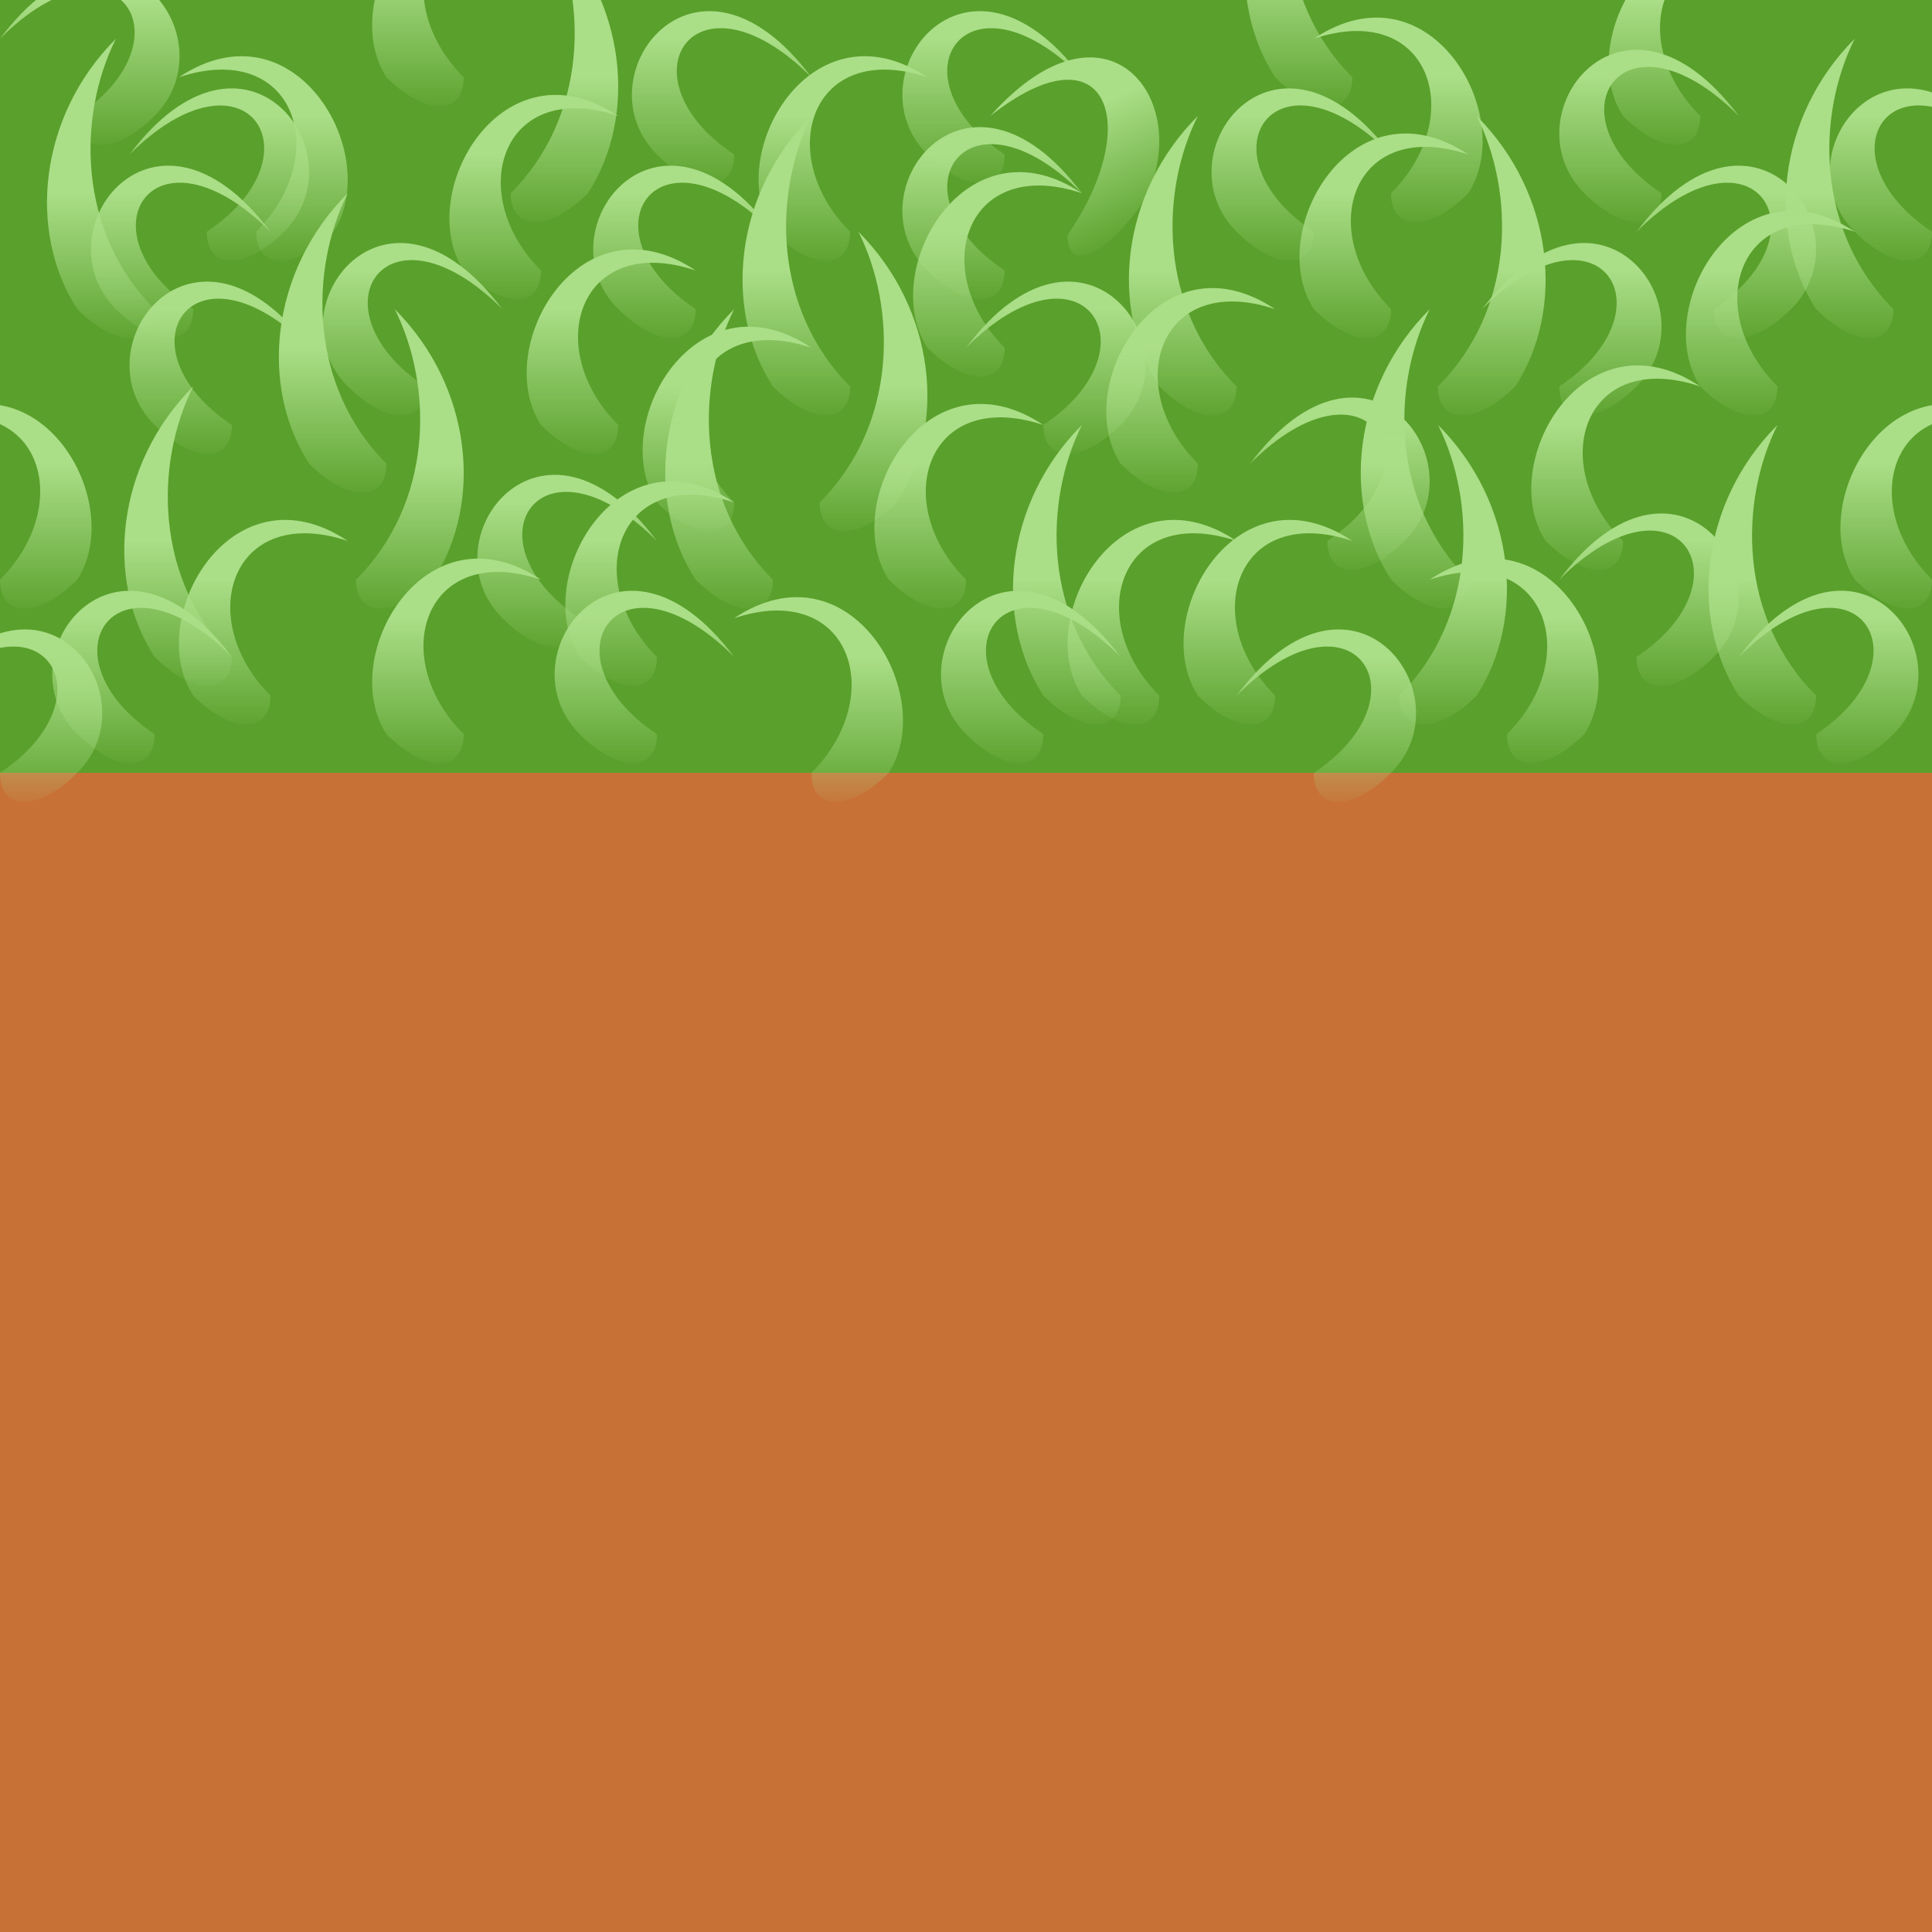 <?xml version="1.0" encoding="UTF-8" standalone="no"?>
<svg
   xmlns:dc="http://purl.org/dc/elements/1.1/"
   xmlns:cc="http://creativecommons.org/ns#"
   xmlns:rdf="http://www.w3.org/1999/02/22-rdf-syntax-ns#"
   xmlns:svg="http://www.w3.org/2000/svg"
   xmlns="http://www.w3.org/2000/svg"
   xmlns:xlink="http://www.w3.org/1999/xlink"
   xmlns:sodipodi="http://sodipodi.sourceforge.net/DTD/sodipodi-0.dtd"
   xmlns:inkscape="http://www.inkscape.org/namespaces/inkscape"
   width="50"
   height="50"
   viewBox="0 0 13.229 13.229"
   version="1.1"
   id="svg8"
   inkscape:version="1.0 (4035a4fb49, 2020-05-01)"
   sodipodi:docname="bob-adventure-ground.svg">
  <defs
     id="defs2">
    <linearGradient
       id="linearGradient1578"
       inkscape:collect="always">
      <stop
         id="stop1574"
         offset="0"
         style="stop-color:#aade87;stop-opacity:1;" />
      <stop
         id="stop1576"
         offset="1"
         style="stop-color:#aade87;stop-opacity:0;" />
    </linearGradient>
    <filter
       x="-0.1"
       id="filter1437"
       style="color-interpolation-filters:sRGB;"
       inkscape:menu-tooltip="Adds a small scale graininess"
       inkscape:menu="Image Effects"
       inkscape:label="Film Grain">
      <feTurbulence
         id="feTurbulence1427"
         result="result0"
         seed="306"
         baseFrequency="0.327"
         numOctaves="10"
         type="fractalNoise" />
      <feColorMatrix
         id="feColorMatrix1429"
         type="saturate"
         values="0"
         result="result4" />
      <feComposite
         id="feComposite1431"
         result="result2"
         k3="0.5"
         k2="0.5"
         k1="1.25"
         operator="arithmetic"
         in2="result4"
         in="SourceGraphic" />
      <feBlend
         id="feBlend1433"
         in2="SourceGraphic"
         in="result2"
         mode="normal"
         result="result5" />
      <feComposite
         id="feComposite1435"
         result="result3"
         operator="in"
         in2="SourceGraphic"
         in="result5" />
    </filter>
    <linearGradient
       gradientTransform="translate(-2.117,-1.852)"
       gradientUnits="userSpaceOnUse"
       y2="4.233"
       x2="3.175"
       y1="3.175"
       x1="3.175"
       id="linearGradient1580"
       xlink:href="#linearGradient1578"
       inkscape:collect="always" />
    <linearGradient
       gradientTransform="matrix(-1,0,0,1,5.613,0)"
       inkscape:collect="always"
       xlink:href="#linearGradient1578"
       id="linearGradient1580-6"
       x1="3.175"
       y1="3.175"
       x2="3.175"
       y2="4.233"
       gradientUnits="userSpaceOnUse" />
    <linearGradient
       inkscape:collect="always"
       xlink:href="#linearGradient1578"
       id="linearGradient1580-4"
       x1="3.175"
       y1="3.175"
       x2="3.175"
       y2="4.233"
       gradientUnits="userSpaceOnUse"
       gradientTransform="translate(2.646,-1.323)" />
    <linearGradient
       inkscape:collect="always"
       xlink:href="#linearGradient1578"
       id="linearGradient1580-8"
       x1="3.175"
       y1="3.175"
       x2="3.175"
       y2="4.233"
       gradientUnits="userSpaceOnUse"
       gradientTransform="matrix(-1,5.4300795e-8,0,1,12.757,0.794)" />
    <linearGradient
       inkscape:collect="always"
       xlink:href="#linearGradient1578"
       id="linearGradient1580-2"
       x1="3.175"
       y1="3.175"
       x2="3.175"
       y2="4.233"
       gradientUnits="userSpaceOnUse"
       gradientTransform="translate(9.79,-1.852)" />
    <linearGradient
       inkscape:collect="always"
       xlink:href="#linearGradient1578"
       id="linearGradient1580-7"
       x1="3.175"
       y1="3.175"
       x2="3.175"
       y2="4.233"
       gradientUnits="userSpaceOnUse"
       gradientTransform="translate(5.292,-1.323)" />
    <linearGradient
       inkscape:collect="always"
       xlink:href="#linearGradient1578"
       id="linearGradient1580-5"
       x1="3.175"
       y1="3.175"
       x2="3.175"
       y2="4.233"
       gradientUnits="userSpaceOnUse"
       gradientTransform="translate(2.117)" />
    <linearGradient
       inkscape:collect="always"
       xlink:href="#linearGradient1578"
       id="linearGradient1580-53"
       x1="3.175"
       y1="3.175"
       x2="3.175"
       y2="4.233"
       gradientUnits="userSpaceOnUse"
       gradientTransform="matrix(-1,5.4300791e-8,0,1,8.788,-0.529)" />
    <linearGradient
       inkscape:collect="always"
       xlink:href="#linearGradient1578"
       id="linearGradient1580-1"
       x1="3.175"
       y1="3.175"
       x2="3.175"
       y2="4.233"
       gradientUnits="userSpaceOnUse"
       gradientTransform="matrix(-1,0,0,1,13.022,-1.323)" />
    <linearGradient
       inkscape:collect="always"
       xlink:href="#linearGradient1578"
       id="linearGradient1580-49"
       x1="3.175"
       y1="3.175"
       x2="3.175"
       y2="4.233"
       gradientUnits="userSpaceOnUse"
       gradientTransform="translate(9.26,0.794)" />
    <linearGradient
       inkscape:collect="always"
       xlink:href="#linearGradient1578"
       id="linearGradient1580-60"
       x1="3.175"
       y1="3.175"
       x2="3.175"
       y2="4.233"
       gradientUnits="userSpaceOnUse"
       gradientTransform="translate(-1.587,0.529)" />
    <linearGradient
       inkscape:collect="always"
       xlink:href="#linearGradient1578"
       id="linearGradient1580-76"
       x1="3.175"
       y1="3.175"
       x2="3.175"
       y2="4.233"
       gradientUnits="userSpaceOnUse"
       gradientTransform="matrix(-1,0,0,1,6.672,-2.646)" />
    <linearGradient
       inkscape:collect="always"
       xlink:href="#linearGradient1578"
       id="linearGradient1580-80"
       x1="3.175"
       y1="3.175"
       x2="3.175"
       y2="4.233"
       gradientUnits="userSpaceOnUse"
       gradientTransform="translate(6.085,-3.44)" />
    <linearGradient
       inkscape:collect="always"
       xlink:href="#linearGradient1578"
       id="linearGradient1580-52"
       x1="3.175"
       y1="3.175"
       x2="3.175"
       y2="4.233"
       gradientUnits="userSpaceOnUse"
       gradientTransform="translate(6.879)" />
    <linearGradient
       inkscape:collect="always"
       xlink:href="#linearGradient1578"
       id="linearGradient1580-78"
       x1="3.175"
       y1="3.175"
       x2="3.175"
       y2="4.233"
       gradientUnits="userSpaceOnUse"
       gradientTransform="translate(-0.529,-0.794)" />
    <linearGradient
       inkscape:collect="always"
       xlink:href="#linearGradient1578"
       id="linearGradient1580-47"
       x1="3.175"
       y1="3.175"
       x2="3.175"
       y2="4.233"
       gradientUnits="userSpaceOnUse"
       gradientTransform="translate(4.498,0.794)" />
    <linearGradient
       inkscape:collect="always"
       xlink:href="#linearGradient1578"
       id="linearGradient1580-3"
       x1="3.175"
       y1="3.175"
       x2="3.175"
       y2="4.233"
       gradientUnits="userSpaceOnUse"
       gradientTransform="translate(1.323,0.529)" />
    <linearGradient
       gradientTransform="translate(5.027,-0.794)"
       gradientUnits="userSpaceOnUse"
       y2="4.233"
       x2="3.175"
       y1="3.175"
       x1="3.175"
       id="linearGradient1580-3-5"
       xlink:href="#linearGradient1578"
       inkscape:collect="always" />
    <linearGradient
       gradientTransform="translate(0.529,-2.117)"
       gradientUnits="userSpaceOnUse"
       y2="4.233"
       x2="3.175"
       y1="3.175"
       x1="3.175"
       id="linearGradient1580-3-4"
       xlink:href="#linearGradient1578"
       inkscape:collect="always" />
    <linearGradient
       gradientTransform="matrix(-1,6.918964e-8,0,1,4.929,-2.381)"
       gradientUnits="userSpaceOnUse"
       y2="4.233"
       x2="3.175"
       y1="3.175"
       x1="3.175"
       id="linearGradient1580-3-6"
       xlink:href="#linearGradient1578"
       inkscape:collect="always" />
    <linearGradient
       gradientTransform="translate(-1.323,0.794)"
       gradientUnits="userSpaceOnUse"
       y2="4.233"
       x2="3.175"
       y1="3.175"
       x1="3.175"
       id="linearGradient1580-3-7"
       xlink:href="#linearGradient1578"
       inkscape:collect="always" />
    <linearGradient
       gradientTransform="matrix(-1,1.0378443e-7,0,1,12.7,-2.646)"
       gradientUnits="userSpaceOnUse"
       y2="4.233"
       x2="3.175"
       y1="3.175"
       x1="3.175"
       id="linearGradient1580-3-2"
       xlink:href="#linearGradient1578"
       inkscape:collect="always" />
    <linearGradient
       gradientTransform="translate(2.646,-2.381)"
       gradientUnits="userSpaceOnUse"
       y2="4.233"
       x2="3.175"
       y1="3.175"
       x1="3.175"
       id="linearGradient1580-3-0"
       xlink:href="#linearGradient1578"
       inkscape:collect="always" />
    <linearGradient
       gradientTransform="translate(10.054)"
       gradientUnits="userSpaceOnUse"
       y2="4.233"
       x2="3.175"
       y1="3.175"
       x1="3.175"
       id="linearGradient1580-3-03"
       xlink:href="#linearGradient1578"
       inkscape:collect="always" />
    <linearGradient
       gradientTransform="matrix(-1,2.4216362e-7,0,1,13.494,1.058)"
       gradientUnits="userSpaceOnUse"
       y2="4.233"
       x2="3.175"
       y1="3.175"
       x1="3.175"
       id="linearGradient1580-3-63"
       xlink:href="#linearGradient1578"
       inkscape:collect="always" />
    <linearGradient
       gradientTransform="translate(4.763,0.794)"
       gradientUnits="userSpaceOnUse"
       y2="4.233"
       x2="3.175"
       y1="3.175"
       x1="3.175"
       id="linearGradient1580-3-1"
       xlink:href="#linearGradient1578"
       inkscape:collect="always" />
    <linearGradient
       gradientTransform="matrix(-1,6.9189597e-8,0,1,8.731,1.323)"
       gradientUnits="userSpaceOnUse"
       y2="4.233"
       x2="3.175"
       y1="3.175"
       x1="3.175"
       id="linearGradient1580-3-72"
       xlink:href="#linearGradient1578"
       inkscape:collect="always" />
    <linearGradient
       gradientTransform="translate(8.996,-1.323)"
       gradientUnits="userSpaceOnUse"
       y2="4.233"
       x2="3.175"
       y1="3.175"
       x1="3.175"
       id="linearGradient1580-3-9"
       xlink:href="#linearGradient1578"
       inkscape:collect="always" />
    <linearGradient
       gradientTransform="translate(6.35,-1.852)"
       gradientUnits="userSpaceOnUse"
       y2="4.233"
       x2="3.175"
       y1="3.175"
       x1="3.175"
       id="linearGradient1580-3-09"
       xlink:href="#linearGradient1578"
       inkscape:collect="always" />
    <linearGradient
       gradientTransform="translate(1.852,-0.529)"
       gradientUnits="userSpaceOnUse"
       y2="4.233"
       x2="3.175"
       y1="3.175"
       x1="3.175"
       id="linearGradient1580-3-41"
       xlink:href="#linearGradient1578"
       inkscape:collect="always" />
    <linearGradient
       gradientTransform="matrix(-1,0.458,0,1,10.485,-3.812)"
       gradientUnits="userSpaceOnUse"
       y2="4.233"
       x2="3.175"
       y1="3.175"
       x1="3.175"
       id="linearGradient1580-3-54"
       xlink:href="#linearGradient1578"
       inkscape:collect="always" />
    <linearGradient
       gradientTransform="translate(8.9999985e-8,1.058)"
       gradientUnits="userSpaceOnUse"
       y2="4.233"
       x2="3.175"
       y1="3.175"
       x1="3.175"
       id="linearGradient1580-3-21"
       xlink:href="#linearGradient1578"
       inkscape:collect="always" />
    <linearGradient
       gradientTransform="translate(1.058,-1.058)"
       gradientUnits="userSpaceOnUse"
       y2="4.233"
       x2="3.175"
       y1="3.175"
       x1="3.175"
       id="linearGradient1580-3-44"
       xlink:href="#linearGradient1578"
       inkscape:collect="always" />
    <linearGradient
       gradientTransform="translate(3.44)"
       gradientUnits="userSpaceOnUse"
       y2="4.233"
       x2="3.175"
       y1="3.175"
       x1="3.175"
       id="linearGradient1580-3-8"
       xlink:href="#linearGradient1578"
       inkscape:collect="always" />
    <linearGradient
       gradientTransform="translate(7.938,-0.265)"
       gradientUnits="userSpaceOnUse"
       y2="4.233"
       x2="3.175"
       y1="3.175"
       x1="3.175"
       id="linearGradient1580-3-46"
       xlink:href="#linearGradient1578"
       inkscape:collect="always" />
    <linearGradient
       gradientTransform="matrix(-1,3.4594775e-8,0,1,3.175,-2.0000002e-7)"
       gradientUnits="userSpaceOnUse"
       y2="4.233"
       x2="3.175"
       y1="3.175"
       x1="3.175"
       id="linearGradient1580-3-723"
       xlink:href="#linearGradient1578"
       inkscape:collect="always" />
    <linearGradient
       gradientTransform="translate(8.467,-3.175)"
       gradientUnits="userSpaceOnUse"
       y2="4.233"
       x2="3.175"
       y1="3.175"
       x1="3.175"
       id="linearGradient1580-3-76"
       xlink:href="#linearGradient1578"
       inkscape:collect="always" />
    <linearGradient
       gradientTransform="translate(3.704,-1.588)"
       gradientUnits="userSpaceOnUse"
       y2="4.233"
       x2="3.175"
       y1="3.175"
       x1="3.175"
       id="linearGradient1580-3-45"
       xlink:href="#linearGradient1578"
       inkscape:collect="always" />
    <linearGradient
       gradientTransform="translate(9.999997e-8,-3.44)"
       gradientUnits="userSpaceOnUse"
       y2="4.233"
       x2="3.175"
       y1="3.175"
       x1="3.175"
       id="linearGradient1580-3-47"
       xlink:href="#linearGradient1578"
       inkscape:collect="always" />
    <linearGradient
       gradientTransform="translate(5.556,0.794)"
       gradientUnits="userSpaceOnUse"
       y2="4.233"
       x2="3.175"
       y1="3.175"
       x1="3.175"
       id="linearGradient1580-3-11"
       xlink:href="#linearGradient1578"
       inkscape:collect="always" />
    <linearGradient
       gradientTransform="translate(0.794,0.265)"
       gradientUnits="userSpaceOnUse"
       y2="4.233"
       x2="3.175"
       y1="3.175"
       x1="3.175"
       id="linearGradient1580-3-78"
       xlink:href="#linearGradient1578"
       inkscape:collect="always" />
    <linearGradient
       inkscape:collect="always"
       xlink:href="#linearGradient1578"
       id="linearGradient1580-3-78-5"
       x1="3.175"
       y1="3.175"
       x2="3.175"
       y2="4.233"
       gradientUnits="userSpaceOnUse"
       gradientTransform="translate(-1.587,-1.058)" />
    <linearGradient
       inkscape:collect="always"
       xlink:href="#linearGradient1578"
       id="linearGradient1580-3-78-4"
       x1="3.175"
       y1="3.175"
       x2="3.175"
       y2="4.233"
       gradientUnits="userSpaceOnUse"
       gradientTransform="matrix(-1,9.7586968e-8,0,1,4.591,-2.381)" />
    <linearGradient
       inkscape:collect="always"
       xlink:href="#linearGradient1578"
       id="linearGradient1580-3-78-40"
       x1="3.175"
       y1="3.175"
       x2="3.175"
       y2="4.233"
       gradientUnits="userSpaceOnUse"
       gradientTransform="translate(3.969,1.058)" />
    <linearGradient
       inkscape:collect="always"
       xlink:href="#linearGradient1578"
       id="linearGradient1580-3-78-0"
       x1="3.175"
       y1="3.175"
       x2="3.175"
       y2="4.233"
       gradientUnits="userSpaceOnUse"
       gradientTransform="translate(1.852,-2.91)" />
    <linearGradient
       inkscape:collect="always"
       xlink:href="#linearGradient1578"
       id="linearGradient1580-3-78-1"
       x1="3.175"
       y1="3.175"
       x2="3.175"
       y2="4.233"
       gradientUnits="userSpaceOnUse"
       gradientTransform="translate(3.704,-2.117)" />
    <linearGradient
       inkscape:collect="always"
       xlink:href="#linearGradient1578"
       id="linearGradient1580-3-78-8"
       x1="3.175"
       y1="3.175"
       x2="3.175"
       y2="4.233"
       gradientUnits="userSpaceOnUse"
       gradientTransform="matrix(-1,3.2528963e-8,0,1,13.852,-1.323)" />
    <linearGradient
       inkscape:collect="always"
       xlink:href="#linearGradient1578"
       id="linearGradient1580-3-78-52"
       x1="3.175"
       y1="3.175"
       x2="3.175"
       y2="4.233"
       gradientUnits="userSpaceOnUse"
       gradientTransform="matrix(-1,0,0,1,14.381,0.529)" />
    <linearGradient
       inkscape:collect="always"
       xlink:href="#linearGradient1578"
       id="linearGradient1580-3-78-47"
       x1="3.175"
       y1="3.175"
       x2="3.175"
       y2="4.233"
       gradientUnits="userSpaceOnUse"
       gradientTransform="matrix(-1,-3.2529039e-8,0,1,15.61,1.058)" />
    <linearGradient
       inkscape:collect="always"
       xlink:href="#linearGradient1578"
       id="linearGradient1580-3-78-3"
       x1="3.175"
       y1="3.175"
       x2="3.175"
       y2="4.233"
       gradientUnits="userSpaceOnUse"
       gradientTransform="translate(8.202,-2.646)" />
    <linearGradient
       inkscape:collect="always"
       xlink:href="#linearGradient1578"
       id="linearGradient1580-3-78-83"
       x1="3.175"
       y1="3.175"
       x2="3.175"
       y2="4.233"
       gradientUnits="userSpaceOnUse"
       gradientTransform="translate(5.821,-2.381)" />
    <linearGradient
       inkscape:collect="always"
       xlink:href="#linearGradient1578"
       id="linearGradient1580-3-78-86"
       x1="3.175"
       y1="3.175"
       x2="3.175"
       y2="4.233"
       gradientUnits="userSpaceOnUse"
       gradientTransform="matrix(-1,-3.2529023e-8,0,1,12.264,-0.265)" />
    <linearGradient
       inkscape:collect="always"
       xlink:href="#linearGradient1578"
       id="linearGradient1580-3-78-6"
       x1="3.175"
       y1="3.175"
       x2="3.175"
       y2="4.233"
       gradientUnits="userSpaceOnUse"
       gradientTransform="translate(3.704,-2.91)" />
    <linearGradient
       inkscape:collect="always"
       xlink:href="#linearGradient1578"
       id="linearGradient1580-3-78-59"
       x1="3.175"
       y1="3.175"
       x2="3.175"
       y2="4.233"
       gradientUnits="userSpaceOnUse"
       gradientTransform="translate(10.054,-2.381)" />
    <linearGradient
       inkscape:collect="always"
       xlink:href="#linearGradient1578"
       id="linearGradient1580-3-78-88"
       x1="3.175"
       y1="3.175"
       x2="3.175"
       y2="4.233"
       gradientUnits="userSpaceOnUse"
       gradientTransform="matrix(-1,6.5057981e-8,0,1,14.91,-1.852)" />
    <linearGradient
       inkscape:collect="always"
       xlink:href="#linearGradient1578"
       id="linearGradient1580-3-78-9"
       x1="3.175"
       y1="3.175"
       x2="3.175"
       y2="4.233"
       gradientUnits="userSpaceOnUse"
       gradientTransform="matrix(-1,9.7586957e-8,0,1,10.319,-1.058)" />
    <linearGradient
       inkscape:collect="always"
       xlink:href="#linearGradient1578"
       id="linearGradient1580-3-78-64"
       x1="3.175"
       y1="3.175"
       x2="3.175"
       y2="4.233"
       gradientUnits="userSpaceOnUse"
       gradientTransform="matrix(-1,3.2528949e-8,0,1,3.175,1.323)" />
    <linearGradient
       inkscape:collect="always"
       xlink:href="#linearGradient1578"
       id="linearGradient1580-3-78-11"
       x1="3.175"
       y1="3.175"
       x2="3.175"
       y2="4.233"
       gradientUnits="userSpaceOnUse"
       gradientTransform="translate(-2.117,1.058)" />
    <linearGradient
       inkscape:collect="always"
       xlink:href="#linearGradient1578"
       id="linearGradient1580-3-78-37"
       x1="3.175"
       y1="3.175"
       x2="3.175"
       y2="4.233"
       gradientUnits="userSpaceOnUse"
       gradientTransform="translate(-1.852,-1.852)" />
    <linearGradient
       inkscape:collect="always"
       xlink:href="#linearGradient1578"
       id="linearGradient1580-3-78-35"
       x1="3.175"
       y1="3.175"
       x2="3.175"
       y2="4.233"
       gradientUnits="userSpaceOnUse"
       gradientTransform="translate(-0.265,-1.323)" />
    <linearGradient
       inkscape:collect="always"
       xlink:href="#linearGradient1578"
       id="linearGradient1580-3-78-645"
       x1="3.175"
       y1="3.175"
       x2="3.175"
       y2="4.233"
       gradientUnits="userSpaceOnUse"
       gradientTransform="translate(1.323,1.058)" />
    <linearGradient
       inkscape:collect="always"
       xlink:href="#linearGradient1578"
       id="linearGradient1580-3-78-97"
       x1="3.175"
       y1="3.175"
       x2="3.175"
       y2="4.233"
       gradientUnits="userSpaceOnUse"
       gradientTransform="translate(1.588,-1.852)" />
    <linearGradient
       inkscape:collect="always"
       xlink:href="#linearGradient1578"
       id="linearGradient1580-3-78-80"
       x1="3.175"
       y1="3.175"
       x2="3.175"
       y2="4.233"
       gradientUnits="userSpaceOnUse"
       gradientTransform="matrix(-1,0,0,1,3.704,-3.175)" />
    <linearGradient
       inkscape:collect="always"
       xlink:href="#linearGradient1578"
       id="linearGradient1580-3-78-7"
       x1="3.175"
       y1="3.175"
       x2="3.175"
       y2="4.233"
       gradientUnits="userSpaceOnUse"
       gradientTransform="matrix(-1,3.2528937e-8,0,1,12.171,1.323)" />
  </defs>
  <sodipodi:namedview
     showguides="false"
     id="base"
     pagecolor="#ffffff"
     bordercolor="#666666"
     borderopacity="1.0"
     inkscape:pageopacity="0.0"
     inkscape:pageshadow="2"
     inkscape:zoom="11.313708"
     inkscape:cx="24.403174"
     inkscape:cy="7.7231504"
     inkscape:document-units="px"
     inkscape:current-layer="layer1"
     inkscape:document-rotation="0"
     showgrid="true"
     units="px"
     inkscape:window-width="1920"
     inkscape:window-height="1001"
     inkscape:window-x="-9"
     inkscape:window-y="-9"
     inkscape:window-maximized="1">
    <inkscape:grid
       type="xygrid"
       id="grid841" />
    <sodipodi:guide
       id="guide2064"
       orientation="0,-1"
       position="-15.669,23.566" />
  </sodipodi:namedview>
  <g
     inkscape:label="レイヤー 1"
     inkscape:groupmode="layer"
     id="layer1">
    <rect
       style="fill:#c87137;fill-opacity:1;stroke:none;stroke-width:0.331;stroke-linecap:round;paint-order:stroke fill markers;filter:url(#filter1437)"
       id="rect854"
       width="13.229"
       height="13.229"
       x="0"
       y="5e-07" />
    <rect
       y="0"
       x="0"
       height="5.292"
       width="13.229"
       id="rect1541"
       style="fill:#5aa02c;fill-opacity:1;stroke:none;stroke-width:0.265;stroke-linecap:round;stroke-linejoin:round;paint-order:stroke fill markers" />
    <path
       sodipodi:nodetypes="cccc"
       id="path1547"
       d="M 0.529,2.117 C 0.186,1.588 0.265,0.794 0.794,0.265 0.529,0.794 0.529,1.587 1.058,2.117 c 0,0.265 -0.265,0.265 -0.529,0 z"
       style="fill:url(#linearGradient1580);fill-opacity:1;stroke:none;stroke-width:0.265;stroke-linecap:butt;stroke-linejoin:miter;stroke-miterlimit:4;stroke-dasharray:none;stroke-opacity:1" />
    <path
       style="fill:url(#linearGradient1580-6);fill-opacity:1;stroke:none;stroke-width:0.265;stroke-linecap:butt;stroke-linejoin:miter;stroke-miterlimit:4;stroke-dasharray:none;stroke-opacity:1"
       d="M 2.968,3.969 C 3.311,3.44 3.232,2.646 2.703,2.117 2.968,2.646 2.968,3.44 2.438,3.969 c 0,0.265 0.265,0.265 0.529,0 z"
       id="path1547-0"
       sodipodi:nodetypes="cccc" />
    <path
       style="fill:url(#linearGradient1580-8);fill-opacity:1;stroke:none;stroke-width:0.265;stroke-linecap:butt;stroke-linejoin:miter;stroke-miterlimit:4;stroke-dasharray:none;stroke-opacity:1"
       d="M 10.111,4.763 C 10.454,4.234 10.376,3.44 9.847,2.91 10.111,3.44 10.111,4.233 9.582,4.763 c 0,0.265 0.265,0.265 0.529,0 z"
       id="path1547-7"
       sodipodi:nodetypes="cccc" />
    <path
       style="fill:url(#linearGradient1580-2);fill-opacity:1;stroke:none;stroke-width:0.265;stroke-linecap:butt;stroke-linejoin:miter;stroke-miterlimit:4;stroke-dasharray:none;stroke-opacity:1"
       d="M 12.435,2.117 C 12.092,1.588 12.171,0.794 12.7,0.265 12.435,0.794 12.435,1.587 12.965,2.117 c 0,0.265 -0.265,0.265 -0.529,0 z"
       id="path1547-6"
       sodipodi:nodetypes="cccc" />
    <path
       style="fill:url(#linearGradient1580-7);fill-opacity:1;stroke:none;stroke-width:0.265;stroke-linecap:butt;stroke-linejoin:miter;stroke-miterlimit:4;stroke-dasharray:none;stroke-opacity:1"
       d="M 7.938,2.646 C 7.594,2.117 7.673,1.323 8.202,0.794 7.938,1.323 7.938,2.117 8.467,2.646 c 0,0.265 -0.265,0.265 -0.529,0 z"
       id="path1547-01"
       sodipodi:nodetypes="cccc" />
    <path
       style="fill:url(#linearGradient1580-5);fill-opacity:1;stroke:none;stroke-width:0.265;stroke-linecap:butt;stroke-linejoin:miter;stroke-miterlimit:4;stroke-dasharray:none;stroke-opacity:1"
       d="M 4.763,3.969 C 4.419,3.44 4.498,2.646 5.027,2.117 4.763,2.646 4.763,3.44 5.292,3.969 c 0,0.265 -0.265,0.265 -0.529,0 z"
       id="path1547-66"
       sodipodi:nodetypes="cccc" />
    <path
       style="fill:url(#linearGradient1580-53);fill-opacity:1;stroke:none;stroke-width:0.265;stroke-linecap:butt;stroke-linejoin:miter;stroke-miterlimit:4;stroke-dasharray:none;stroke-opacity:1"
       d="M 6.143,3.44 C 6.486,2.911 6.407,2.117 5.878,1.587 6.143,2.117 6.143,2.91 5.613,3.44 c 0,0.265 0.265,0.265 0.529,0 z"
       id="path1547-5"
       sodipodi:nodetypes="cccc" />
    <path
       style="fill:url(#linearGradient1580-1);fill-opacity:1;stroke:none;stroke-width:0.265;stroke-linecap:butt;stroke-linejoin:miter;stroke-miterlimit:4;stroke-dasharray:none;stroke-opacity:1"
       d="M 10.376,2.646 C 10.719,2.117 10.64,1.323 10.111,0.794 c 0.265,0.529 0.265,1.323 -0.265,1.852 0,0.265 0.265,0.265 0.529,0 z"
       id="path1547-3"
       sodipodi:nodetypes="cccc" />
    <path
       style="fill:url(#linearGradient1580-49);fill-opacity:1;stroke:none;stroke-width:0.265;stroke-linecap:butt;stroke-linejoin:miter;stroke-miterlimit:4;stroke-dasharray:none;stroke-opacity:1"
       d="M 11.906,4.763 C 11.563,4.234 11.642,3.44 12.171,2.91 11.906,3.44 11.906,4.233 12.435,4.763 c 0,0.265 -0.265,0.265 -0.529,0 z"
       id="path1547-64"
       sodipodi:nodetypes="cccc" />
    <path
       style="fill:url(#linearGradient1580-60);fill-opacity:1;stroke:none;stroke-width:0.265;stroke-linecap:butt;stroke-linejoin:miter;stroke-miterlimit:4;stroke-dasharray:none;stroke-opacity:1"
       d="M 1.058,4.498 C 0.715,3.969 0.794,3.175 1.323,2.646 1.058,3.175 1.058,3.969 1.588,4.498 c 0,0.265 -0.265,0.265 -0.529,0 z"
       id="path1547-1"
       sodipodi:nodetypes="cccc" />
    <path
       style="fill:url(#linearGradient1580-76);fill-opacity:1;stroke:none;stroke-width:0.265;stroke-linecap:butt;stroke-linejoin:miter;stroke-miterlimit:4;stroke-dasharray:none;stroke-opacity:1"
       d="M 4.026,1.323 C 4.369,0.794 4.29,-1.4e-7 3.761,-0.529 4.026,-1.4000001e-7 4.026,0.794 3.497,1.323 c 0,0.265 0.265,0.265 0.529,0 z"
       id="path1547-52"
       sodipodi:nodetypes="cccc" />
    <path
       style="fill:url(#linearGradient1580-80);fill-opacity:1;stroke:none;stroke-width:0.265;stroke-linecap:butt;stroke-linejoin:miter;stroke-miterlimit:4;stroke-dasharray:none;stroke-opacity:1"
       d="M 8.731,0.529 C 8.388,7.0242e-4 8.467,-0.794 8.996,-1.323 8.731,-0.794 8.731,1.9999997e-8 9.26,0.529 c 0,0.265 -0.265,0.265 -0.529,0 z"
       id="path1547-37"
       sodipodi:nodetypes="cccc" />
    <path
       style="fill:url(#linearGradient1580-52);fill-opacity:1;stroke:none;stroke-width:0.265;stroke-linecap:butt;stroke-linejoin:miter;stroke-miterlimit:4;stroke-dasharray:none;stroke-opacity:1"
       d="M 9.525,3.969 C 9.182,3.44 9.26,2.646 9.79,2.117 9.525,2.646 9.525,3.44 10.054,3.969 c 0,0.265 -0.265,0.265 -0.529,0 z"
       id="path1547-92"
       sodipodi:nodetypes="cccc" />
    <path
       style="fill:url(#linearGradient1580-78);fill-opacity:1;stroke:none;stroke-width:0.265;stroke-linecap:butt;stroke-linejoin:miter;stroke-miterlimit:4;stroke-dasharray:none;stroke-opacity:1"
       d="M 2.117,3.175 C 1.774,2.647 1.852,1.852 2.381,1.323 2.117,1.852 2.117,2.646 2.646,3.175 c 0,0.265 -0.265,0.265 -0.529,0 z"
       id="path1547-51"
       sodipodi:nodetypes="cccc" />
    <path
       style="fill:url(#linearGradient1580-47);fill-opacity:1;stroke:none;stroke-width:0.265;stroke-linecap:butt;stroke-linejoin:miter;stroke-miterlimit:4;stroke-dasharray:none;stroke-opacity:1"
       d="M 7.144,4.763 C 6.801,4.234 6.879,3.44 7.408,2.91 7.144,3.44 7.144,4.233 7.673,4.763 c 0,0.265 -0.265,0.265 -0.529,0 z"
       id="path1547-03"
       sodipodi:nodetypes="cccc" />
    <path
       style="fill:url(#linearGradient1580-3);fill-opacity:1;stroke:none;stroke-width:0.265;stroke-linecap:butt;stroke-linejoin:miter;stroke-miterlimit:4;stroke-dasharray:none;stroke-opacity:1"
       d="M 3.969,4.498 C 3.626,3.969 4.233,2.91 5.027,3.44 4.233,3.175 3.969,3.969 4.498,4.498 c 0,0.265 -0.265,0.265 -0.529,0 z"
       id="path1547-15"
       sodipodi:nodetypes="cccc" />
    <path
       sodipodi:nodetypes="cccc"
       id="path1547-15-7"
       d="M 7.673,3.175 C 7.33,2.647 7.938,1.587 8.731,2.117 7.938,1.852 7.673,2.646 8.202,3.175 c 0,0.265 -0.265,0.265 -0.529,0 z"
       style="fill:url(#linearGradient1580-3-5);fill-opacity:1;stroke:none;stroke-width:0.265;stroke-linecap:butt;stroke-linejoin:miter;stroke-miterlimit:4;stroke-dasharray:none;stroke-opacity:1" />
    <path
       sodipodi:nodetypes="cccc"
       id="path1547-15-4"
       d="M 3.175,1.852 C 2.832,1.324 3.44,0.265 4.233,0.794 3.44,0.529 3.175,1.323 3.704,1.852 c 0,0.265 -0.265,0.265 -0.529,0 z"
       style="fill:url(#linearGradient1580-3-4);fill-opacity:1;stroke:none;stroke-width:0.265;stroke-linecap:butt;stroke-linejoin:miter;stroke-miterlimit:4;stroke-dasharray:none;stroke-opacity:1" />
    <path
       sodipodi:nodetypes="cccc"
       id="path1547-15-3"
       d="M 2.283,1.587 C 2.626,1.059 2.019,-7.4919295e-8 1.225,0.529 2.019,0.265 2.283,1.058 1.754,1.587 c 0,0.265 0.265,0.265 0.529,0 z"
       style="fill:url(#linearGradient1580-3-6);fill-opacity:1;stroke:none;stroke-width:0.265;stroke-linecap:butt;stroke-linejoin:miter;stroke-miterlimit:4;stroke-dasharray:none;stroke-opacity:1" />
    <path
       sodipodi:nodetypes="cccc"
       id="path1547-15-44"
       d="M 1.323,4.763 C 0.98,4.234 1.587,3.175 2.381,3.704 1.587,3.44 1.323,4.233 1.852,4.763 c 0,0.265 -0.265,0.265 -0.529,0 z"
       style="fill:url(#linearGradient1580-3-7);fill-opacity:1;stroke:none;stroke-width:0.265;stroke-linecap:butt;stroke-linejoin:miter;stroke-miterlimit:4;stroke-dasharray:none;stroke-opacity:1" />
    <path
       sodipodi:nodetypes="cccc"
       id="path1547-15-5"
       d="M 10.054,1.323 C 10.397,0.794 9.79,-0.265 8.996,0.265 9.79,-4.2378971e-8 10.054,0.794 9.525,1.323 c 0,0.265 0.265,0.265 0.529,0 z"
       style="fill:url(#linearGradient1580-3-2);fill-opacity:1;stroke:none;stroke-width:0.265;stroke-linecap:butt;stroke-linejoin:miter;stroke-miterlimit:4;stroke-dasharray:none;stroke-opacity:1" />
    <path
       sodipodi:nodetypes="cccc"
       id="path1547-15-75"
       d="M 5.292,1.587 C 4.949,1.059 5.556,-1.4000002e-7 6.35,0.529 5.556,0.265 5.292,1.058 5.821,1.587 c 0,0.265 -0.265,0.265 -0.529,0 z"
       style="fill:url(#linearGradient1580-3-0);fill-opacity:1;stroke:none;stroke-width:0.265;stroke-linecap:butt;stroke-linejoin:miter;stroke-miterlimit:4;stroke-dasharray:none;stroke-opacity:1" />
    <path
       style="fill:url(#linearGradient1580-4);fill-opacity:1;stroke:none;stroke-width:0.265;stroke-linecap:butt;stroke-linejoin:miter;stroke-miterlimit:4;stroke-dasharray:none;stroke-opacity:1"
       d="M 5.292,2.646 C 4.949,2.117 5.027,1.323 5.556,0.794 5.292,1.323 5.292,2.117 5.821,2.646 c 0,0.265 -0.265,0.265 -0.529,0 z"
       id="path1547-9"
       sodipodi:nodetypes="cccc" />
    <path
       sodipodi:nodetypes="cccc"
       id="path1547-15-2"
       d="M 12.7,3.969 C 12.357,3.44 12.965,2.381 13.758,2.91 12.965,2.646 12.7,3.44 13.229,3.969 c 0,0.265 -0.265,0.265 -0.529,0 z"
       style="fill:url(#linearGradient1580-3-03);fill-opacity:1;stroke:none;stroke-width:0.265;stroke-linecap:butt;stroke-linejoin:miter;stroke-miterlimit:4;stroke-dasharray:none;stroke-opacity:1" />
    <path
       inkscape:transform-center-y="-0.11693043"
       inkscape:transform-center-x="-0.65481041"
       sodipodi:nodetypes="cccc"
       id="path1547-15-6"
       d="M 10.848,5.027 C 11.191,4.499 10.583,3.44 9.79,3.969 10.583,3.704 10.848,4.498 10.319,5.027 c 0,0.265 0.265,0.265 0.529,-10e-8 z"
       style="fill:url(#linearGradient1580-3-63);fill-opacity:1;stroke:none;stroke-width:0.265;stroke-linecap:butt;stroke-linejoin:miter;stroke-miterlimit:4;stroke-dasharray:none;stroke-opacity:1" />
    <path
       sodipodi:nodetypes="cccc"
       id="path1547-15-42"
       d="M 7.408,4.763 C 7.065,4.234 7.673,3.175 8.467,3.704 7.673,3.44 7.408,4.233 7.938,4.763 c 0,0.265 -0.265,0.265 -0.529,0 z"
       style="fill:url(#linearGradient1580-3-1);fill-opacity:1;stroke:none;stroke-width:0.265;stroke-linecap:butt;stroke-linejoin:miter;stroke-miterlimit:4;stroke-dasharray:none;stroke-opacity:1" />
    <path
       sodipodi:nodetypes="cccc"
       id="path1547-15-8"
       d="M 6.085,5.292 C 6.428,4.763 5.821,3.704 5.027,4.233 5.821,3.969 6.085,4.763 5.556,5.292 c 0,0.265 0.265,0.265 0.529,0 z"
       style="fill:url(#linearGradient1580-3-72);fill-opacity:1;stroke:none;stroke-width:0.265;stroke-linecap:butt;stroke-linejoin:miter;stroke-miterlimit:4;stroke-dasharray:none;stroke-opacity:1" />
    <path
       sodipodi:nodetypes="cccc"
       id="path1547-15-0"
       d="M 11.642,2.646 C 11.299,2.117 11.906,1.058 12.7,1.587 11.906,1.323 11.642,2.117 12.171,2.646 c 0,0.265 -0.265,0.265 -0.529,0 z"
       style="fill:url(#linearGradient1580-3-9);fill-opacity:1;stroke:none;stroke-width:0.265;stroke-linecap:butt;stroke-linejoin:miter;stroke-miterlimit:4;stroke-dasharray:none;stroke-opacity:1" />
    <path
       sodipodi:nodetypes="cccc"
       id="path1547-15-79"
       d="M 8.996,2.117 C 8.653,1.588 9.26,0.529 10.054,1.058 9.26,0.794 8.996,1.587 9.525,2.117 c 0,0.265 -0.265,0.265 -0.529,0 z"
       style="fill:url(#linearGradient1580-3-09);fill-opacity:1;stroke:none;stroke-width:0.265;stroke-linecap:butt;stroke-linejoin:miter;stroke-miterlimit:4;stroke-dasharray:none;stroke-opacity:1" />
    <path
       sodipodi:nodetypes="cccc"
       id="path1547-15-45"
       d="M 4.498,3.44 C 4.155,2.911 4.763,1.852 5.556,2.381 4.763,2.117 4.498,2.91 5.027,3.44 c 0,0.265 -0.265,0.265 -0.529,0 z"
       style="fill:url(#linearGradient1580-3-41);fill-opacity:1;stroke:none;stroke-width:0.265;stroke-linecap:butt;stroke-linejoin:miter;stroke-miterlimit:4;stroke-dasharray:none;stroke-opacity:1" />
    <path
       sodipodi:nodetypes="cccc"
       id="path1547-15-68"
       d="M 7.84,1.368 C 8.183,0.682 7.575,-0.099 6.781,0.794 c 0.794,-0.628 1.058,0.045 0.529,0.816 0,0.265 0.265,0.143 0.529,-0.242 z"
       style="fill:url(#linearGradient1580-3-54);fill-opacity:1;stroke:none;stroke-width:0.265;stroke-linecap:butt;stroke-linejoin:miter;stroke-miterlimit:4;stroke-dasharray:none;stroke-opacity:1" />
    <path
       sodipodi:nodetypes="cccc"
       id="path1547-15-1"
       d="M 2.646,5.027 C 2.303,4.499 2.91,3.44 3.704,3.969 2.91,3.704 2.646,4.498 3.175,5.027 c 0,0.265 -0.265,0.265 -0.529,0 z"
       style="fill:url(#linearGradient1580-3-21);fill-opacity:1;stroke:none;stroke-width:0.265;stroke-linecap:butt;stroke-linejoin:miter;stroke-miterlimit:4;stroke-dasharray:none;stroke-opacity:1" />
    <path
       sodipodi:nodetypes="cccc"
       id="path1547-15-02"
       d="M 3.704,2.91 C 3.361,2.382 3.969,1.323 4.763,1.852 3.969,1.587 3.704,2.381 4.233,2.91 c 0,0.265 -0.265,0.265 -0.529,0 z"
       style="fill:url(#linearGradient1580-3-44);fill-opacity:1;stroke:none;stroke-width:0.265;stroke-linecap:butt;stroke-linejoin:miter;stroke-miterlimit:4;stroke-dasharray:none;stroke-opacity:1" />
    <path
       inkscape:transform-center-y="0.77174084"
       inkscape:transform-center-x="-0.86528518"
       sodipodi:nodetypes="cccc"
       id="path1547-15-18"
       d="M 6.085,3.969 C 5.742,3.44 6.35,2.381 7.144,2.91 6.35,2.646 6.085,3.44 6.615,3.969 c 0,0.265 -0.265,0.265 -0.529,0 z"
       style="fill:url(#linearGradient1580-3-8);fill-opacity:1;stroke:none;stroke-width:0.265;stroke-linecap:butt;stroke-linejoin:miter;stroke-miterlimit:4;stroke-dasharray:none;stroke-opacity:1" />
    <path
       sodipodi:nodetypes="cccc"
       id="path1547-15-49"
       d="M 10.583,3.704 C 10.24,3.176 10.848,2.117 11.642,2.646 10.848,2.381 10.583,3.175 11.113,3.704 c 0,0.265 -0.265,0.265 -0.529,0 z"
       style="fill:url(#linearGradient1580-3-46);fill-opacity:1;stroke:none;stroke-width:0.265;stroke-linecap:butt;stroke-linejoin:miter;stroke-miterlimit:4;stroke-dasharray:none;stroke-opacity:1" />
    <path
       sodipodi:nodetypes="cccc"
       id="path1547-15-40"
       d="M 0.529,3.969 C 0.872,3.44 0.265,2.381 -0.529,2.91 0.265,2.646 0.529,3.44 -2.0000003e-8,3.969 c 0,0.265 0.265,0.265 0.529,0 z"
       style="fill:url(#linearGradient1580-3-723);fill-opacity:1;stroke:none;stroke-width:0.265;stroke-linecap:butt;stroke-linejoin:miter;stroke-miterlimit:4;stroke-dasharray:none;stroke-opacity:1" />
    <path
       sodipodi:nodetypes="cccc"
       id="path1547-15-03"
       d="m 11.113,0.794 c -0.343,-0.528 0.265,-1.588 1.058,-1.058 -0.794,-0.265 -1.058,0.529 -0.529,1.058 0,0.265 -0.265,0.265 -0.529,0 z"
       style="fill:url(#linearGradient1580-3-76);fill-opacity:1;stroke:none;stroke-width:0.265;stroke-linecap:butt;stroke-linejoin:miter;stroke-miterlimit:4;stroke-dasharray:none;stroke-opacity:1" />
    <path
       sodipodi:nodetypes="cccc"
       id="path1547-15-84"
       d="m 6.35,2.381 c -0.343,-0.528 0.265,-1.588 1.058,-1.058 -0.794,-0.265 -1.058,0.529 -0.529,1.058 0,0.265 -0.265,0.265 -0.529,0 z"
       style="fill:url(#linearGradient1580-3-45);fill-opacity:1;stroke:none;stroke-width:0.265;stroke-linecap:butt;stroke-linejoin:miter;stroke-miterlimit:4;stroke-dasharray:none;stroke-opacity:1" />
    <path
       sodipodi:nodetypes="cccc"
       id="path1547-15-81"
       d="M 2.646,0.529 C 2.303,7.0237e-4 2.91,-1.058 3.704,-0.529 2.91,-0.794 2.646,-3.0000003e-8 3.175,0.529 c 0,0.265 -0.265,0.265 -0.529,0 z"
       style="fill:url(#linearGradient1580-3-47);fill-opacity:1;stroke:none;stroke-width:0.265;stroke-linecap:butt;stroke-linejoin:miter;stroke-miterlimit:4;stroke-dasharray:none;stroke-opacity:1" />
    <path
       sodipodi:nodetypes="cccc"
       id="path1547-15-34"
       d="M 8.202,4.763 C 7.859,4.234 8.467,3.175 9.26,3.704 8.467,3.44 8.202,4.233 8.731,4.763 c 0,0.265 -0.265,0.265 -0.529,0 z"
       style="fill:url(#linearGradient1580-3-11);fill-opacity:1;stroke:none;stroke-width:0.265;stroke-linecap:butt;stroke-linejoin:miter;stroke-miterlimit:4;stroke-dasharray:none;stroke-opacity:1;opacity:0.997" />
    <path
       sodipodi:nodetypes="cccc"
       id="path1547-15-21"
       d="M 3.44,4.233 C 2.91,3.704 3.704,2.646 4.498,3.704 c -0.794,-0.794 -1.323,0 -0.529,0.529 0,0.265 -0.265,0.265 -0.529,0 z"
       style="fill:url(#linearGradient1580-3-78);fill-opacity:1;stroke:none;stroke-width:0.265;stroke-linecap:butt;stroke-linejoin:miter;stroke-miterlimit:4;stroke-dasharray:none;stroke-opacity:1" />
    <path
       style="fill:url(#linearGradient1580-3-78-5);fill-opacity:1;stroke:none;stroke-width:0.265;stroke-linecap:butt;stroke-linejoin:miter;stroke-miterlimit:4;stroke-dasharray:none;stroke-opacity:1"
       d="M 1.058,2.91 C 0.529,2.381 1.323,1.323 2.117,2.381 c -0.794,-0.794 -1.323,0 -0.529,0.529 0,0.265 -0.265,0.265 -0.529,0 z"
       id="path1547-15-21-6"
       sodipodi:nodetypes="cccc" />
    <path
       style="fill:url(#linearGradient1580-3-78-4);fill-opacity:1;stroke:none;stroke-width:0.265;stroke-linecap:butt;stroke-linejoin:miter;stroke-miterlimit:4;stroke-dasharray:none;stroke-opacity:1"
       d="M 1.945,1.587 C 2.474,1.058 1.681,-1.3495968e-7 0.887,1.058 1.681,0.265 2.21,1.058 1.416,1.587 c 0,0.265 0.265,0.265 0.529,0 z"
       id="path1547-15-21-0"
       sodipodi:nodetypes="cccc" />
    <path
       style="fill:url(#linearGradient1580-3-78-40);fill-opacity:1;stroke:none;stroke-width:0.265;stroke-linecap:butt;stroke-linejoin:miter;stroke-miterlimit:4;stroke-dasharray:none;stroke-opacity:1"
       d="M 6.615,5.027 C 6.085,4.498 6.879,3.44 7.673,4.498 c -0.794,-0.794 -1.323,0 -0.529,0.529 0,0.265 -0.265,0.265 -0.529,0 z"
       id="path1547-15-21-5"
       sodipodi:nodetypes="cccc" />
    <path
       style="fill:url(#linearGradient1580-3-78-0);fill-opacity:1;stroke:none;stroke-width:0.265;stroke-linecap:butt;stroke-linejoin:miter;stroke-miterlimit:4;stroke-dasharray:none;stroke-opacity:1"
       d="M 4.498,1.058 C 3.969,0.529 4.763,-0.529 5.556,0.529 c -0.794,-0.794 -1.323,0 -0.529,0.529 0,0.265 -0.265,0.265 -0.529,0 z"
       id="path1547-15-21-8"
       sodipodi:nodetypes="cccc" />
    <path
       style="fill:url(#linearGradient1580-3-78-1);fill-opacity:1;stroke:none;stroke-width:0.265;stroke-linecap:butt;stroke-linejoin:miter;stroke-miterlimit:4;stroke-dasharray:none;stroke-opacity:1"
       d="M 6.35,1.852 C 5.821,1.323 6.615,0.265 7.408,1.323 c -0.794,-0.794 -1.323,0 -0.529,0.529 0,0.265 -0.265,0.265 -0.529,0 z"
       id="path1547-15-21-7"
       sodipodi:nodetypes="cccc" />
    <path
       style="fill:url(#linearGradient1580-3-78-8);fill-opacity:1;stroke:none;stroke-width:0.265;stroke-linecap:butt;stroke-linejoin:miter;stroke-miterlimit:4;stroke-dasharray:none;stroke-opacity:1"
       d="m 11.206,2.646 c 0.529,-0.529 -0.265,-1.588 -1.058,-0.529 0.794,-0.794 1.323,0 0.529,0.529 0,0.265 0.265,0.265 0.529,0 z"
       id="path1547-15-21-2"
       sodipodi:nodetypes="cccc" />
    <path
       style="fill:url(#linearGradient1580-3-78-52);fill-opacity:1;stroke:none;stroke-width:0.265;stroke-linecap:butt;stroke-linejoin:miter;stroke-miterlimit:4;stroke-dasharray:none;stroke-opacity:1"
       d="m 11.735,4.498 c 0.529,-0.529 -0.265,-1.588 -1.058,-0.529 0.794,-0.794 1.323,0 0.529,0.529 0,0.265 0.265,0.265 0.529,0 z"
       id="path1547-15-21-73"
       sodipodi:nodetypes="cccc" />
    <path
       style="fill:url(#linearGradient1580-3-78-47);fill-opacity:1;stroke:none;stroke-width:0.265;stroke-linecap:butt;stroke-linejoin:miter;stroke-miterlimit:4;stroke-dasharray:none;stroke-opacity:1"
       d="m 12.965,5.027 c 0.529,-0.529 -0.265,-1.588 -1.058,-0.529 0.794,-0.794 1.323,0 0.529,0.529 0,0.265 0.265,0.265 0.529,0 z"
       id="path1547-15-21-9"
       sodipodi:nodetypes="cccc" />
    <path
       style="fill:url(#linearGradient1580-3-78-3);fill-opacity:1;stroke:none;stroke-width:0.265;stroke-linecap:butt;stroke-linejoin:miter;stroke-miterlimit:4;stroke-dasharray:none;stroke-opacity:1"
       d="M 10.848,1.323 C 10.319,0.794 11.113,-0.265 11.906,0.794 11.113,0 10.583,0.794 11.377,1.323 c 0,0.265 -0.265,0.265 -0.529,0 z"
       id="path1547-15-21-83"
       sodipodi:nodetypes="cccc" />
    <path
       style="fill:url(#linearGradient1580-3-78-83);fill-opacity:1;stroke:none;stroke-width:0.265;stroke-linecap:butt;stroke-linejoin:miter;stroke-miterlimit:4;stroke-dasharray:none;stroke-opacity:1"
       d="M 8.467,1.587 C 7.938,1.058 8.731,-1.1750002e-7 9.525,1.058 c -0.794,-0.794 -1.323,0 -0.529,0.529 0,0.265 -0.265,0.265 -0.529,0 z"
       id="path1547-15-21-26"
       sodipodi:nodetypes="cccc" />
    <path
       style="fill:url(#linearGradient1580-3-78-86);fill-opacity:1;stroke:none;stroke-width:0.265;stroke-linecap:butt;stroke-linejoin:miter;stroke-miterlimit:4;stroke-dasharray:none;stroke-opacity:1"
       d="M 9.618,3.704 C 10.147,3.175 9.354,2.117 8.56,3.175 c 0.794,-0.794 1.323,0 0.529,0.529 0,0.265 0.265,0.265 0.529,0 z"
       id="path1547-15-21-4"
       sodipodi:nodetypes="cccc" />
    <path
       style="fill:url(#linearGradient1580-3-78-6);fill-opacity:1;stroke:none;stroke-width:0.265;stroke-linecap:butt;stroke-linejoin:miter;stroke-miterlimit:4;stroke-dasharray:none;stroke-opacity:1"
       d="M 6.35,1.058 C 5.821,0.529 6.615,-0.529 7.408,0.529 c -0.794,-0.794 -1.323,0 -0.529,0.529 0,0.265 -0.265,0.265 -0.529,0 z"
       id="path1547-15-21-1"
       sodipodi:nodetypes="cccc" />
    <path
       style="fill:url(#linearGradient1580-3-78-59);fill-opacity:1;stroke:none;stroke-width:0.265;stroke-linecap:butt;stroke-linejoin:miter;stroke-miterlimit:4;stroke-dasharray:none;stroke-opacity:1"
       d="M 12.7,1.587 C 12.171,1.058 12.965,-4.0000009e-8 13.758,1.058 c -0.794,-0.794 -1.323,0 -0.529,0.529 0,0.265 -0.265,0.265 -0.529,0 z"
       id="path1547-15-21-84"
       sodipodi:nodetypes="cccc" />
    <path
       style="fill:url(#linearGradient1580-3-78-88);fill-opacity:1;stroke:none;stroke-width:0.265;stroke-linecap:butt;stroke-linejoin:miter;stroke-miterlimit:4;stroke-dasharray:none;stroke-opacity:1"
       d="M 12.264,2.117 C 12.793,1.587 11.999,0.529 11.206,1.587 c 0.794,-0.794 1.323,0 0.529,0.529 0,0.265 0.265,0.265 0.529,0 z"
       id="path1547-15-21-46"
       sodipodi:nodetypes="cccc" />
    <path
       style="fill:url(#linearGradient1580-3-78-9);fill-opacity:1;stroke:none;stroke-width:0.265;stroke-linecap:butt;stroke-linejoin:miter;stroke-miterlimit:4;stroke-dasharray:none;stroke-opacity:1"
       d="M 7.673,2.91 C 8.202,2.381 7.408,1.323 6.615,2.381 c 0.794,-0.794 1.323,-2e-7 0.529,0.529 0,0.265 0.265,0.265 0.529,0 z"
       id="path1547-15-21-67"
       sodipodi:nodetypes="cccc" />
    <path
       style="fill:url(#linearGradient1580-3-78-64);fill-opacity:1;stroke:none;stroke-width:0.265;stroke-linecap:butt;stroke-linejoin:miter;stroke-miterlimit:4;stroke-dasharray:none;stroke-opacity:1"
       d="M 0.529,5.292 C 1.058,4.763 0.265,3.704 -0.529,4.763 0.265,3.969 0.794,4.763 0,5.292 c 0,0.265 0.265,0.265 0.529,0 z"
       id="path1547-15-21-08"
       sodipodi:nodetypes="cccc" />
    <path
       style="fill:url(#linearGradient1580-3-78-11);fill-opacity:1;stroke:none;stroke-width:0.265;stroke-linecap:butt;stroke-linejoin:miter;stroke-miterlimit:4;stroke-dasharray:none;stroke-opacity:1"
       d="M 0.529,5.027 C 8.9999997e-8,4.498 0.794,3.44 1.588,4.498 c -0.794,-0.794 -1.323,0 -0.529,0.529 0,0.265 -0.265,0.265 -0.529,0 z"
       id="path1547-15-21-78"
       sodipodi:nodetypes="cccc" />
    <path
       style="fill:url(#linearGradient1580-3-78-37);fill-opacity:1;stroke:none;stroke-width:0.265;stroke-linecap:butt;stroke-linejoin:miter;stroke-miterlimit:4;stroke-dasharray:none;stroke-opacity:1"
       d="M 0.794,2.117 C 0.265,1.587 1.058,0.529 1.852,1.587 c -0.794,-0.794 -1.323,0 -0.529,0.529 0,0.265 -0.265,0.265 -0.529,0 z"
       id="path1547-15-21-17"
       sodipodi:nodetypes="cccc" />
    <path
       style="fill:url(#linearGradient1580-3-78-35);fill-opacity:1;stroke:none;stroke-width:0.265;stroke-linecap:butt;stroke-linejoin:miter;stroke-miterlimit:4;stroke-dasharray:none;stroke-opacity:1"
       d="M 2.381,2.646 C 1.852,2.117 2.646,1.058 3.44,2.117 c -0.794,-0.794 -1.323,0 -0.529,0.529 0,0.265 -0.265,0.265 -0.529,0 z"
       id="path1547-15-21-91"
       sodipodi:nodetypes="cccc" />
    <path
       style="fill:url(#linearGradient1580-3-78-645);fill-opacity:1;stroke:none;stroke-width:0.265;stroke-linecap:butt;stroke-linejoin:miter;stroke-miterlimit:4;stroke-dasharray:none;stroke-opacity:1"
       d="M 3.969,5.027 C 3.44,4.498 4.233,3.44 5.027,4.498 c -0.794,-0.794 -1.323,0 -0.529,0.529 0,0.265 -0.265,0.265 -0.529,0 z"
       id="path1547-15-21-88"
       sodipodi:nodetypes="cccc" />
    <path
       style="fill:url(#linearGradient1580-3-78-97);fill-opacity:1;stroke:none;stroke-width:0.265;stroke-linecap:butt;stroke-linejoin:miter;stroke-miterlimit:4;stroke-dasharray:none;stroke-opacity:1"
       d="M 4.233,2.117 C 3.704,1.587 4.498,0.529 5.292,1.587 c -0.794,-0.794 -1.323,0 -0.529,0.529 0,0.265 -0.265,0.265 -0.529,0 z"
       id="path1547-15-21-3"
       sodipodi:nodetypes="cccc" />
    <path
       style="fill:url(#linearGradient1580-3-78-80);fill-opacity:1;stroke:none;stroke-width:0.265;stroke-linecap:butt;stroke-linejoin:miter;stroke-miterlimit:4;stroke-dasharray:none;stroke-opacity:1"
       d="M 1.058,0.794 C 1.587,0.265 0.794,-0.794 -6.0000003e-8,0.265 0.794,-0.529 1.323,0.265 0.529,0.794 c 0,0.265 0.265,0.265 0.529,0 z"
       id="path1547-15-21-71"
       sodipodi:nodetypes="cccc" />
    <path
       style="fill:url(#linearGradient1580-3-78-7);fill-opacity:1;stroke:none;stroke-width:0.265;stroke-linecap:butt;stroke-linejoin:miter;stroke-miterlimit:4;stroke-dasharray:none;stroke-opacity:1"
       d="M 9.525,5.292 C 10.054,4.763 9.26,3.704 8.467,4.763 c 0.794,-0.794 1.323,0 0.529,0.529 0,0.265 0.265,0.265 0.529,0 z"
       id="path1547-15-21-14"
       sodipodi:nodetypes="cccc" />
  </g>
</svg>
